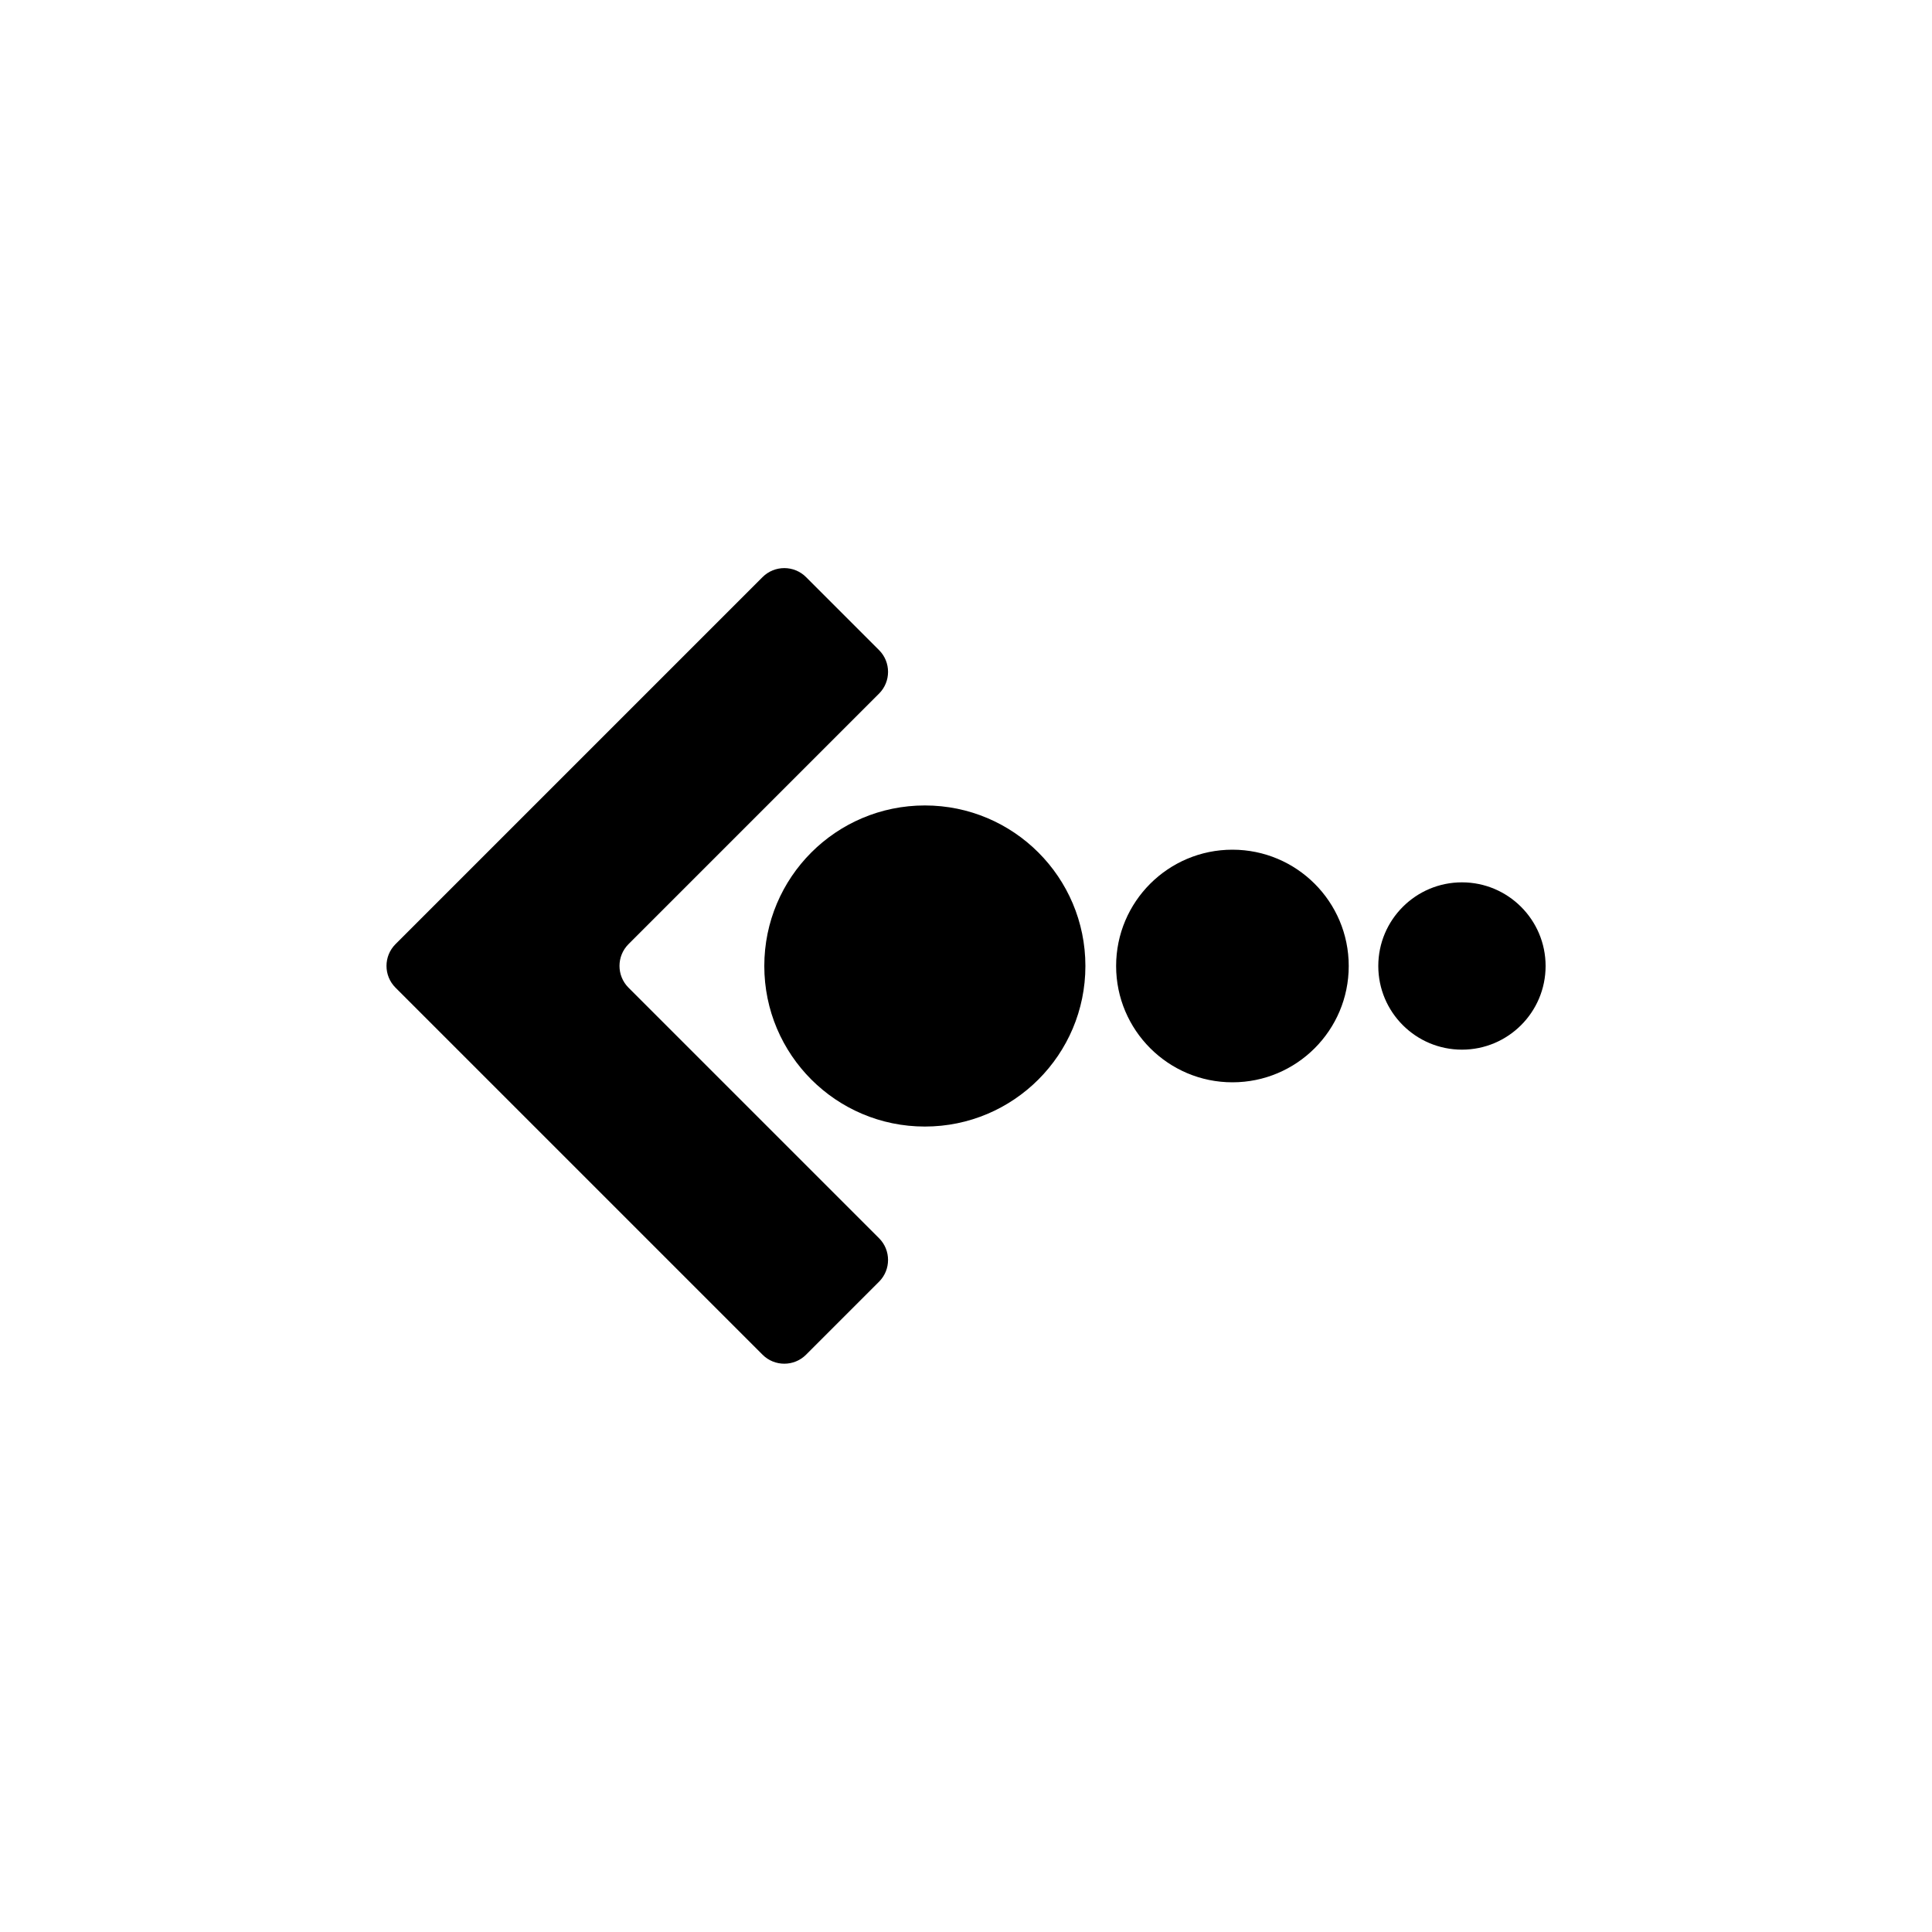 <svg xmlns="http://www.w3.org/2000/svg" viewBox="0 0 1000 1000" width="1000" height="1000">
<path d="M325.3 511.2c-6.2-6.2-6.2-16.3 0-22.5l129.7-129.7c6.2-6.2 6.2-16.3 0-22.5l-37.8-37.8c-6.2-6.2-16.3-6.2-22.5 0l-190 190c-6.2 6.2-6.2 16.3 0 22.5l190 190c6.2 6.2 16.3 6.2 22.5 0l37.8-37.8c6.2-6.2 6.2-16.3 0-22.5l-129.7-129.7z m236.5-11.2c0 45.9-37.2 83.1-83.1 83.1s-83.1-37.2-83.1-83.1 37.2-83.1 83.1-83.1 83.1 37.2 83.1 83.1z m136.3 0c0 33.3-27 60.2-60.2 60.2s-60.2-27-60.2-60.2c0-33.3 27-60.2 60.2-60.2s60.2 26.9 60.2 60.2z m101.9 0c0 23.9-19.4 43.3-43.3 43.3s-43.3-19.4-43.3-43.3 19.4-43.3 43.3-43.3 43.3 19.4 43.3 43.3z"/>
</svg>
